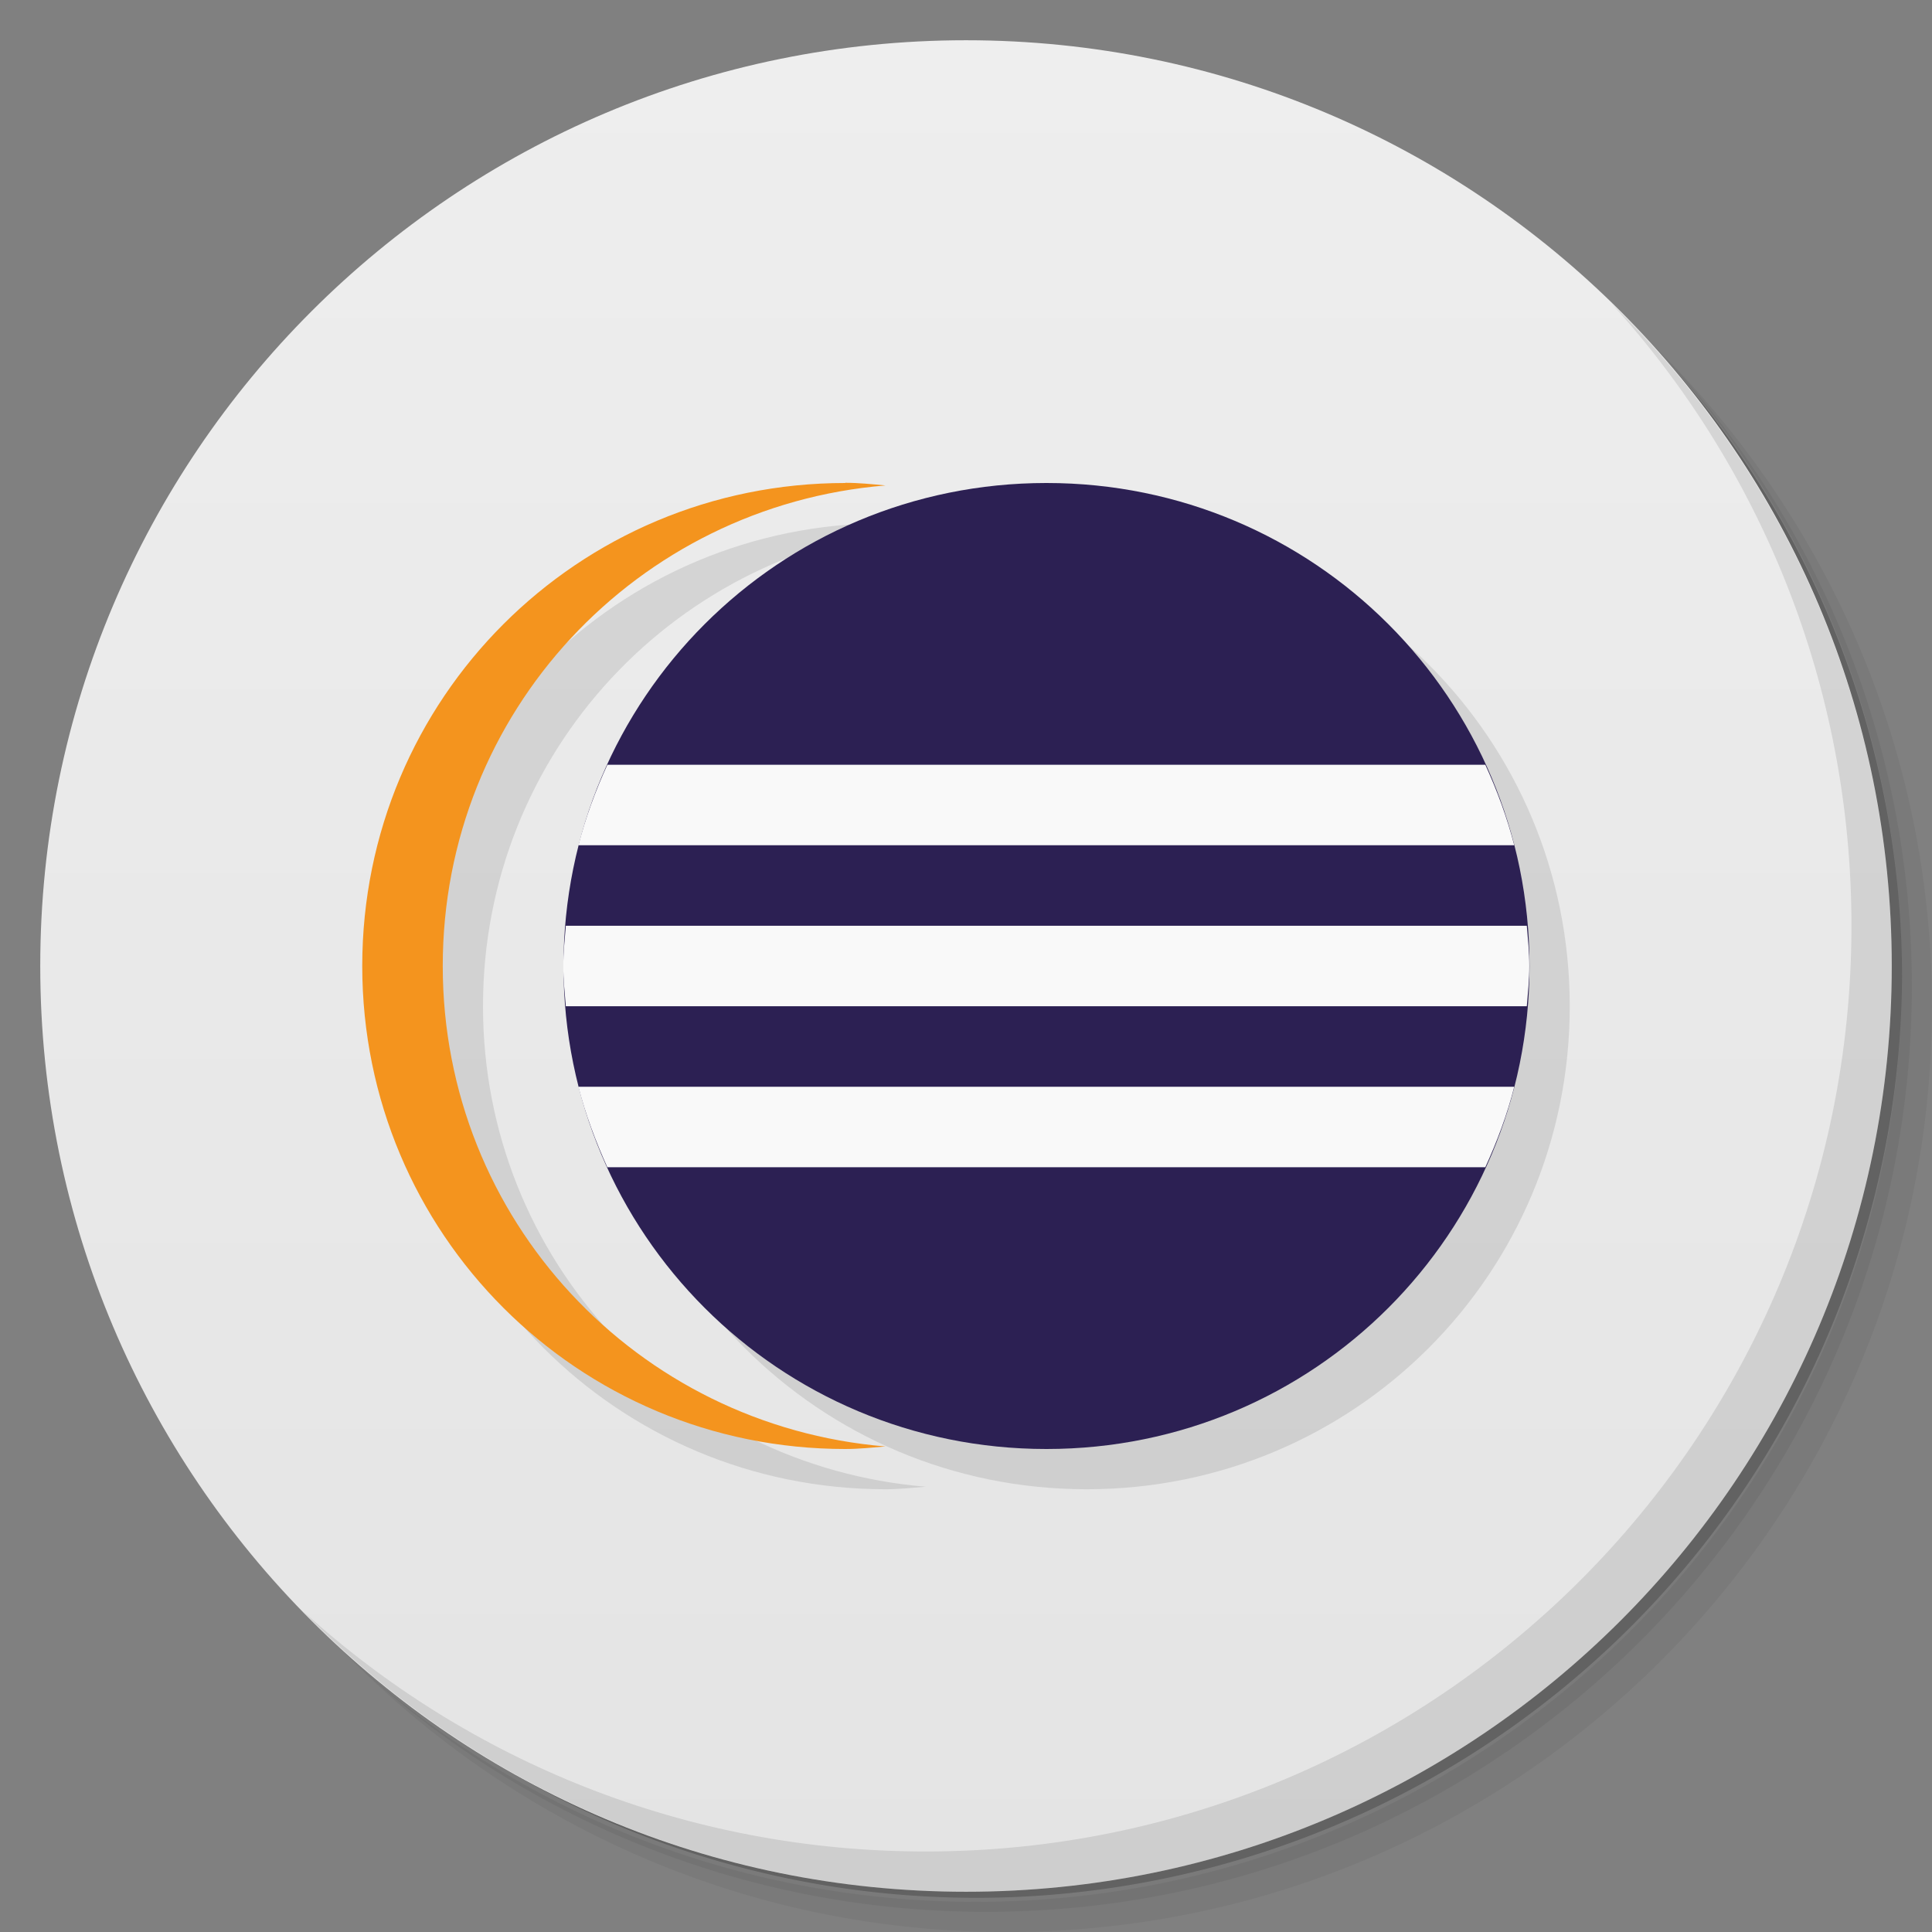 <svg xmlns="http://www.w3.org/2000/svg" viewBox="0 0 48 48"><rect x="0" y="0" width="48" height="48" fill="#808080" stroke="none"/><defs><linearGradient id="linearGradient3764" x1="1" x2="47" gradientUnits="userSpaceOnUse" gradientTransform="matrix(0,-1,1,0,-1.5e-6,48)"><stop stop-color="#e4e4e4" stop-opacity="1"/><stop offset="1" stop-color="#eee" stop-opacity="1"/></linearGradient><clipPath id="clipPath-573871031"><g transform="translate(0,-1004.362)"><path d="m -24 13 c 0 1.105 -0.672 2 -1.5 2 -0.828 0 -1.5 -0.895 -1.5 -2 0 -1.105 0.672 -2 1.5 -2 0.828 0 1.5 0.895 1.5 2 z" transform="matrix(15.333,0,0,11.5,415,878.862)" fill="#1890d0"/></g></clipPath><clipPath id="clipPath-580041823"><g transform="translate(0,-1004.362)"><path d="m -24 13 c 0 1.105 -0.672 2 -1.5 2 -0.828 0 -1.5 -0.895 -1.5 -2 0 -1.105 0.672 -2 1.5 -2 0.828 0 1.5 0.895 1.5 2 z" transform="matrix(15.333,0,0,11.5,415,878.862)" fill="#1890d0"/></g></clipPath></defs><g><path d="m 36.31 5 c 5.859 4.062 9.688 10.831 9.688 18.5 c 0 12.426 -10.07 22.5 -22.5 22.5 c -7.669 0 -14.438 -3.828 -18.5 -9.688 c 1.037 1.822 2.306 3.499 3.781 4.969 c 4.085 3.712 9.514 5.969 15.469 5.969 c 12.703 0 23 -10.298 23 -23 c 0 -5.954 -2.256 -11.384 -5.969 -15.469 c -1.469 -1.475 -3.147 -2.744 -4.969 -3.781 z m 4.969 3.781 c 3.854 4.113 6.219 9.637 6.219 15.719 c 0 12.703 -10.297 23 -23 23 c -6.081 0 -11.606 -2.364 -15.719 -6.219 c 4.16 4.144 9.883 6.719 16.219 6.719 c 12.703 0 23 -10.298 23 -23 c 0 -6.335 -2.575 -12.06 -6.719 -16.219 z" opacity="0.05"/><path d="m 41.28 8.781 c 3.712 4.085 5.969 9.514 5.969 15.469 c 0 12.703 -10.297 23 -23 23 c -5.954 0 -11.384 -2.256 -15.469 -5.969 c 4.113 3.854 9.637 6.219 15.719 6.219 c 12.703 0 23 -10.298 23 -23 c 0 -6.081 -2.364 -11.606 -6.219 -15.719 z" opacity="0.1"/><path d="m 31.25 2.375 c 8.615 3.154 14.75 11.417 14.75 21.13 c 0 12.426 -10.07 22.5 -22.5 22.5 c -9.708 0 -17.971 -6.135 -21.12 -14.75 a 23 23 0 0 0 44.875 -7 a 23 23 0 0 0 -16 -21.875 z" opacity="0.2"/></g><g><path d="m 24 1 c 12.703 0 23 10.297 23 23 c 0 12.703 -10.297 23 -23 23 -12.703 0 -23 -10.297 -23 -23 0 -12.703 10.297 -23 23 -23 z" fill="url(#linearGradient3764)" fill-opacity="1"/></g><g><g clip-path="url(#clipPath-573871031)"><g transform="translate(1,1)"><g opacity="0.1"><!-- color: #eeeeee --><g><path d="m 25.996 12 l 0.004 0 c 6.648 0 12 5.352 12 12 l 0 0.004 c 0 6.645 -5.352 11.996 -12 11.996 l -0.004 0 c -6.645 0 -11.996 -5.352 -11.996 -11.996 l 0 -0.004 c 0 -6.648 5.352 -12 11.996 -12 m 0 0" fill="#000" stroke="none" fill-rule="evenodd" fill-opacity="1"/><path d="m 21 12 c -6.648 0 -12 5.352 -12 12 c 0 6.648 5.352 12 12 12 c 0.34 0 0.664 -0.035 1 -0.063 c -6.172 -0.512 -11 -5.633 -11 -11.938 c 0 -6.309 4.828 -11.43 11 -11.938 c -0.336 -0.031 -0.66 -0.066 -1 -0.066 m 0 0.004" fill="#000" stroke="none" fill-rule="evenodd" fill-opacity="1"/></g></g></g></g></g><g><g clip-path="url(#clipPath-580041823)"><!-- color: #eeeeee --><g><path d="M 25.996,12 26,12 c 6.648,0 12,5.352 12,12 l 0,0.004 C 38,30.649 32.648,36 26,36 l -0.004,0 C 19.351,36 14,30.648 14,24.004 L 14,24 c 0,-6.648 5.352,-12 11.996,-12 m 0,0" fill="#2c2053" fill-rule="evenodd" stroke="none" fill-opacity="1"/><path d="m 21,12 c -6.648,0 -12,5.352 -12,12 0,6.648 5.352,12 12,12 0.34,0 0.664,-0.035 1,-0.063 C 15.828,35.425 11,30.304 11,23.999 11,17.69 15.828,12.569 22,12.061 21.664,12.03 21.34,11.995 21,11.995 m 0,0.004" fill="#f4941e" fill-rule="evenodd" stroke="none" fill-opacity="1"/><path d="m 15.09,19 c -0.293,0.641 -0.539,1.305 -0.719,2 l 23.25,0 c -0.18,-0.695 -0.426,-1.359 -0.719,-2 m -22.844,4 c -0.027,0.336 -0.063,0.66 -0.063,1 0,0.34 0.035,0.664 0.063,1 l 23.875,0 c 0.027,-0.336 0.063,-0.66 0.063,-1 0,-0.34 -0.035,-0.664 -0.063,-1 M 14.37,27 c 0.18,0.695 0.43,1.359 0.719,2 l 21.813,0 c 0.293,-0.641 0.543,-1.305 0.719,-2 m -23.25,0" fill="#f9f9f9" fill-rule="nonzero" stroke="none" fill-opacity="1"/></g></g></g><g><path d="m 40.03 7.531 c 3.712 4.084 5.969 9.514 5.969 15.469 0 12.703 -10.297 23 -23 23 c -5.954 0 -11.384 -2.256 -15.469 -5.969 4.178 4.291 10.01 6.969 16.469 6.969 c 12.703 0 23 -10.298 23 -23 0 -6.462 -2.677 -12.291 -6.969 -16.469 z" opacity="0.1"/></g></svg>